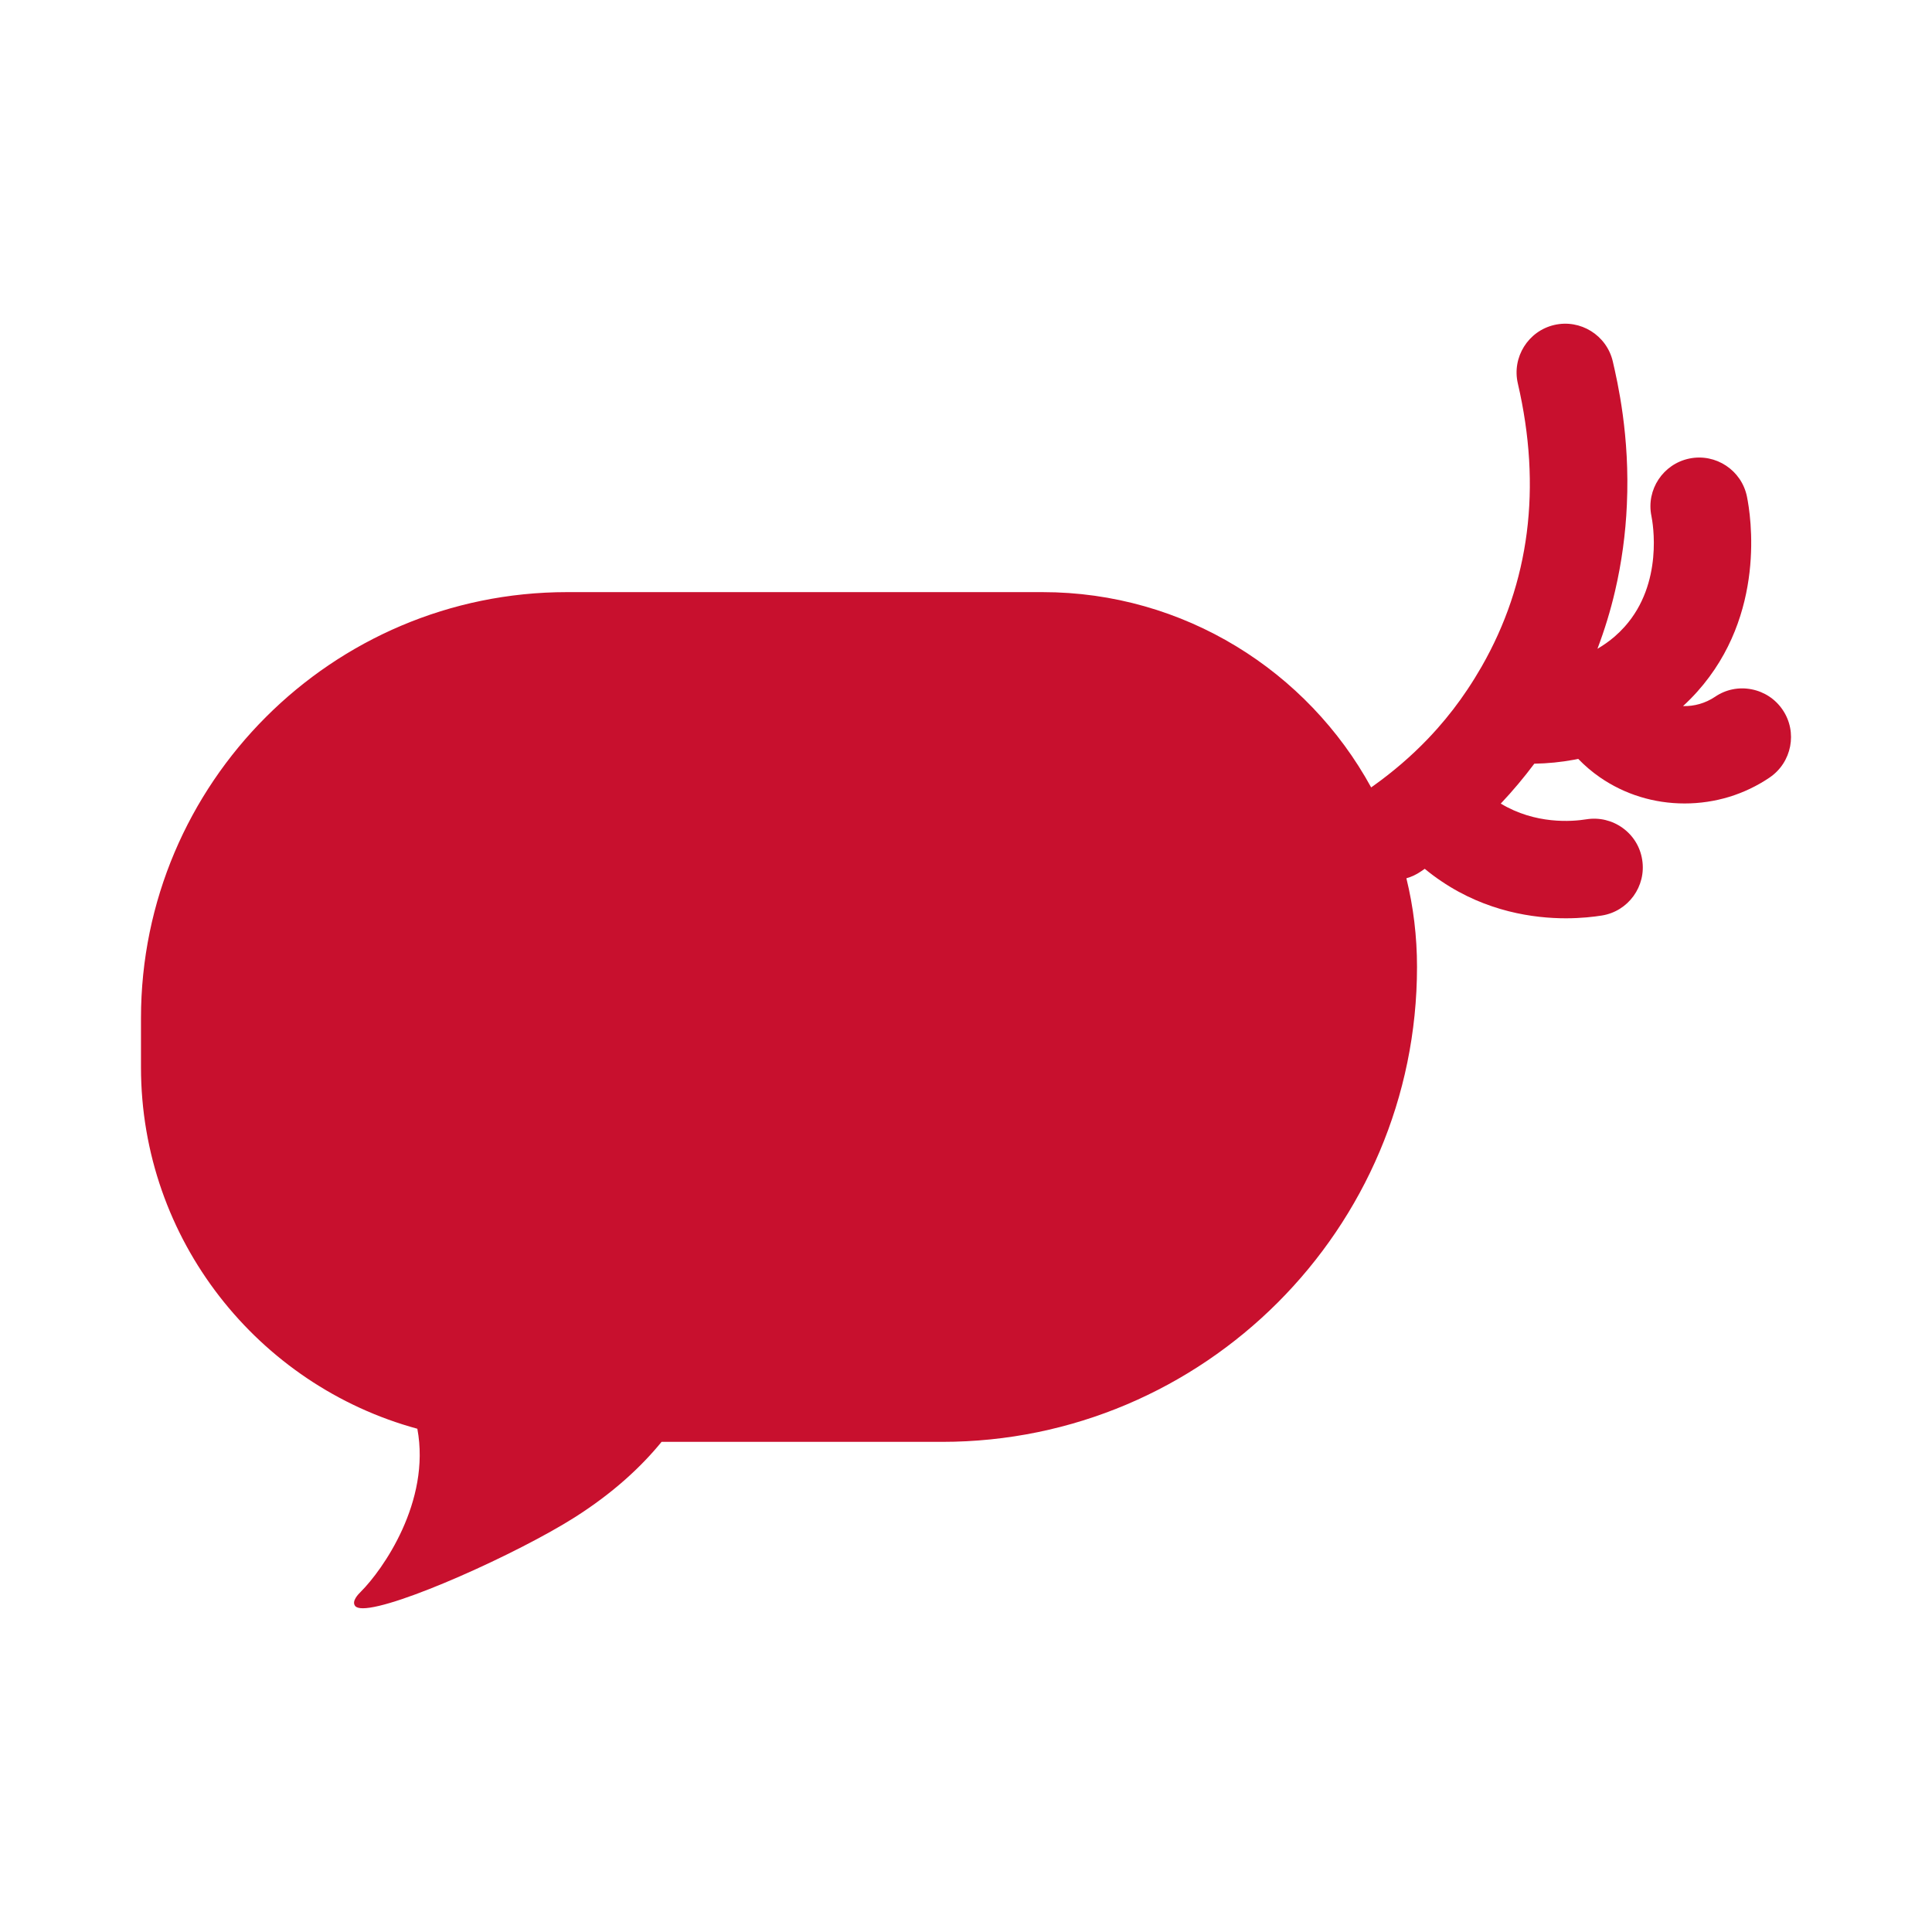 <?xml version="1.0" encoding="UTF-8"?><svg id="a" xmlns="http://www.w3.org/2000/svg" viewBox="0 0 1080 1080"><defs><style>.b{fill:#c8102e;}</style></defs><path class="b" d="M989.22,434.65c-7,4.74-14.62,8.36-22.62,10.81-8,2.42-16.36,3.68-24.88,3.68-17.17,0-33.56-5.07-47.4-14.65-4.39-3.03-8.42-6.49-12.07-10.26-.74,.16-1.52,.32-2.26,.45-7.32,1.36-14.81,2.1-22.3,2.23-5.78,7.71-12.04,15.2-18.75,22.3,19.36,11.68,39.75,10.1,47.88,8.78,7.16-1.13,14.36,.58,20.26,4.84,5.9,4.26,9.78,10.55,10.91,17.75,2.39,14.84-7.74,28.85-22.55,31.2-4.45,.71-11.52,1.55-20.1,1.55-17.78,0-44.27-3.58-69.6-20.72-3.23-2.16-6.32-4.48-9.29-6.94-.77,.55-1.58,1.06-2.36,1.61-2.45,1.65-5.1,2.9-7.91,3.68,3.9,15.88,5.94,32.46,5.94,49.5,0,146.43-119.13,265.55-265.55,265.55h-156.75c-11.13,13.65-26.75,28.36-48.56,42.2-31.94,20.23-99.93,50.82-118.42,50.82-2.13,0-3.61-.42-4.29-1.26-2.13-2.68,1.71-6.55,3.16-8,12.1-12.07,39.2-50.27,31.59-91.09-88.93-24.2-154.49-105.64-154.49-202.09v-27.43c0-131.33,106.83-238.16,238.16-238.16h265.75c79.18,0,148.2,44.17,183.76,109.16,.45-.32,.87-.61,1.29-.9,10.94-7.81,21.07-16.52,30.07-25.88,1.97-2.06,3.9-4.13,5.78-6.26,6.03-6.81,11.65-14.1,16.65-21.62,2.81-4.19,5.45-8.49,7.91-12.75,26.94-47.01,33.78-100.28,20.3-158.4-3.39-14.62,5.78-29.3,20.36-32.69,14.62-3.39,29.3,5.74,32.72,20.36,2.65,11.49,9.65,41.66,7.87,80.09-.71,16.36-2.94,32.56-6.58,48.17-2.55,11-5.87,21.84-9.87,32.4,3.42-2,6.65-4.29,9.62-6.84,2-1.74,3.87-3.58,5.58-5.49,21.81-24.36,15.75-58.14,14.97-61.92-3-14.71,6.55-29.1,21.26-32.11,14.75-3,29.14,6.55,32.14,21.26,2.16,10.62,10.97,65.79-27.78,109.09-2.52,2.81-5.16,5.49-7.94,8.03,6.2,.19,12.52-1.58,17.88-5.19,6-4.1,13.26-5.58,20.39-4.19,7.16,1.39,13.33,5.45,17.42,11.49,8.42,12.42,5.13,29.4-7.29,37.82Z"/></svg>